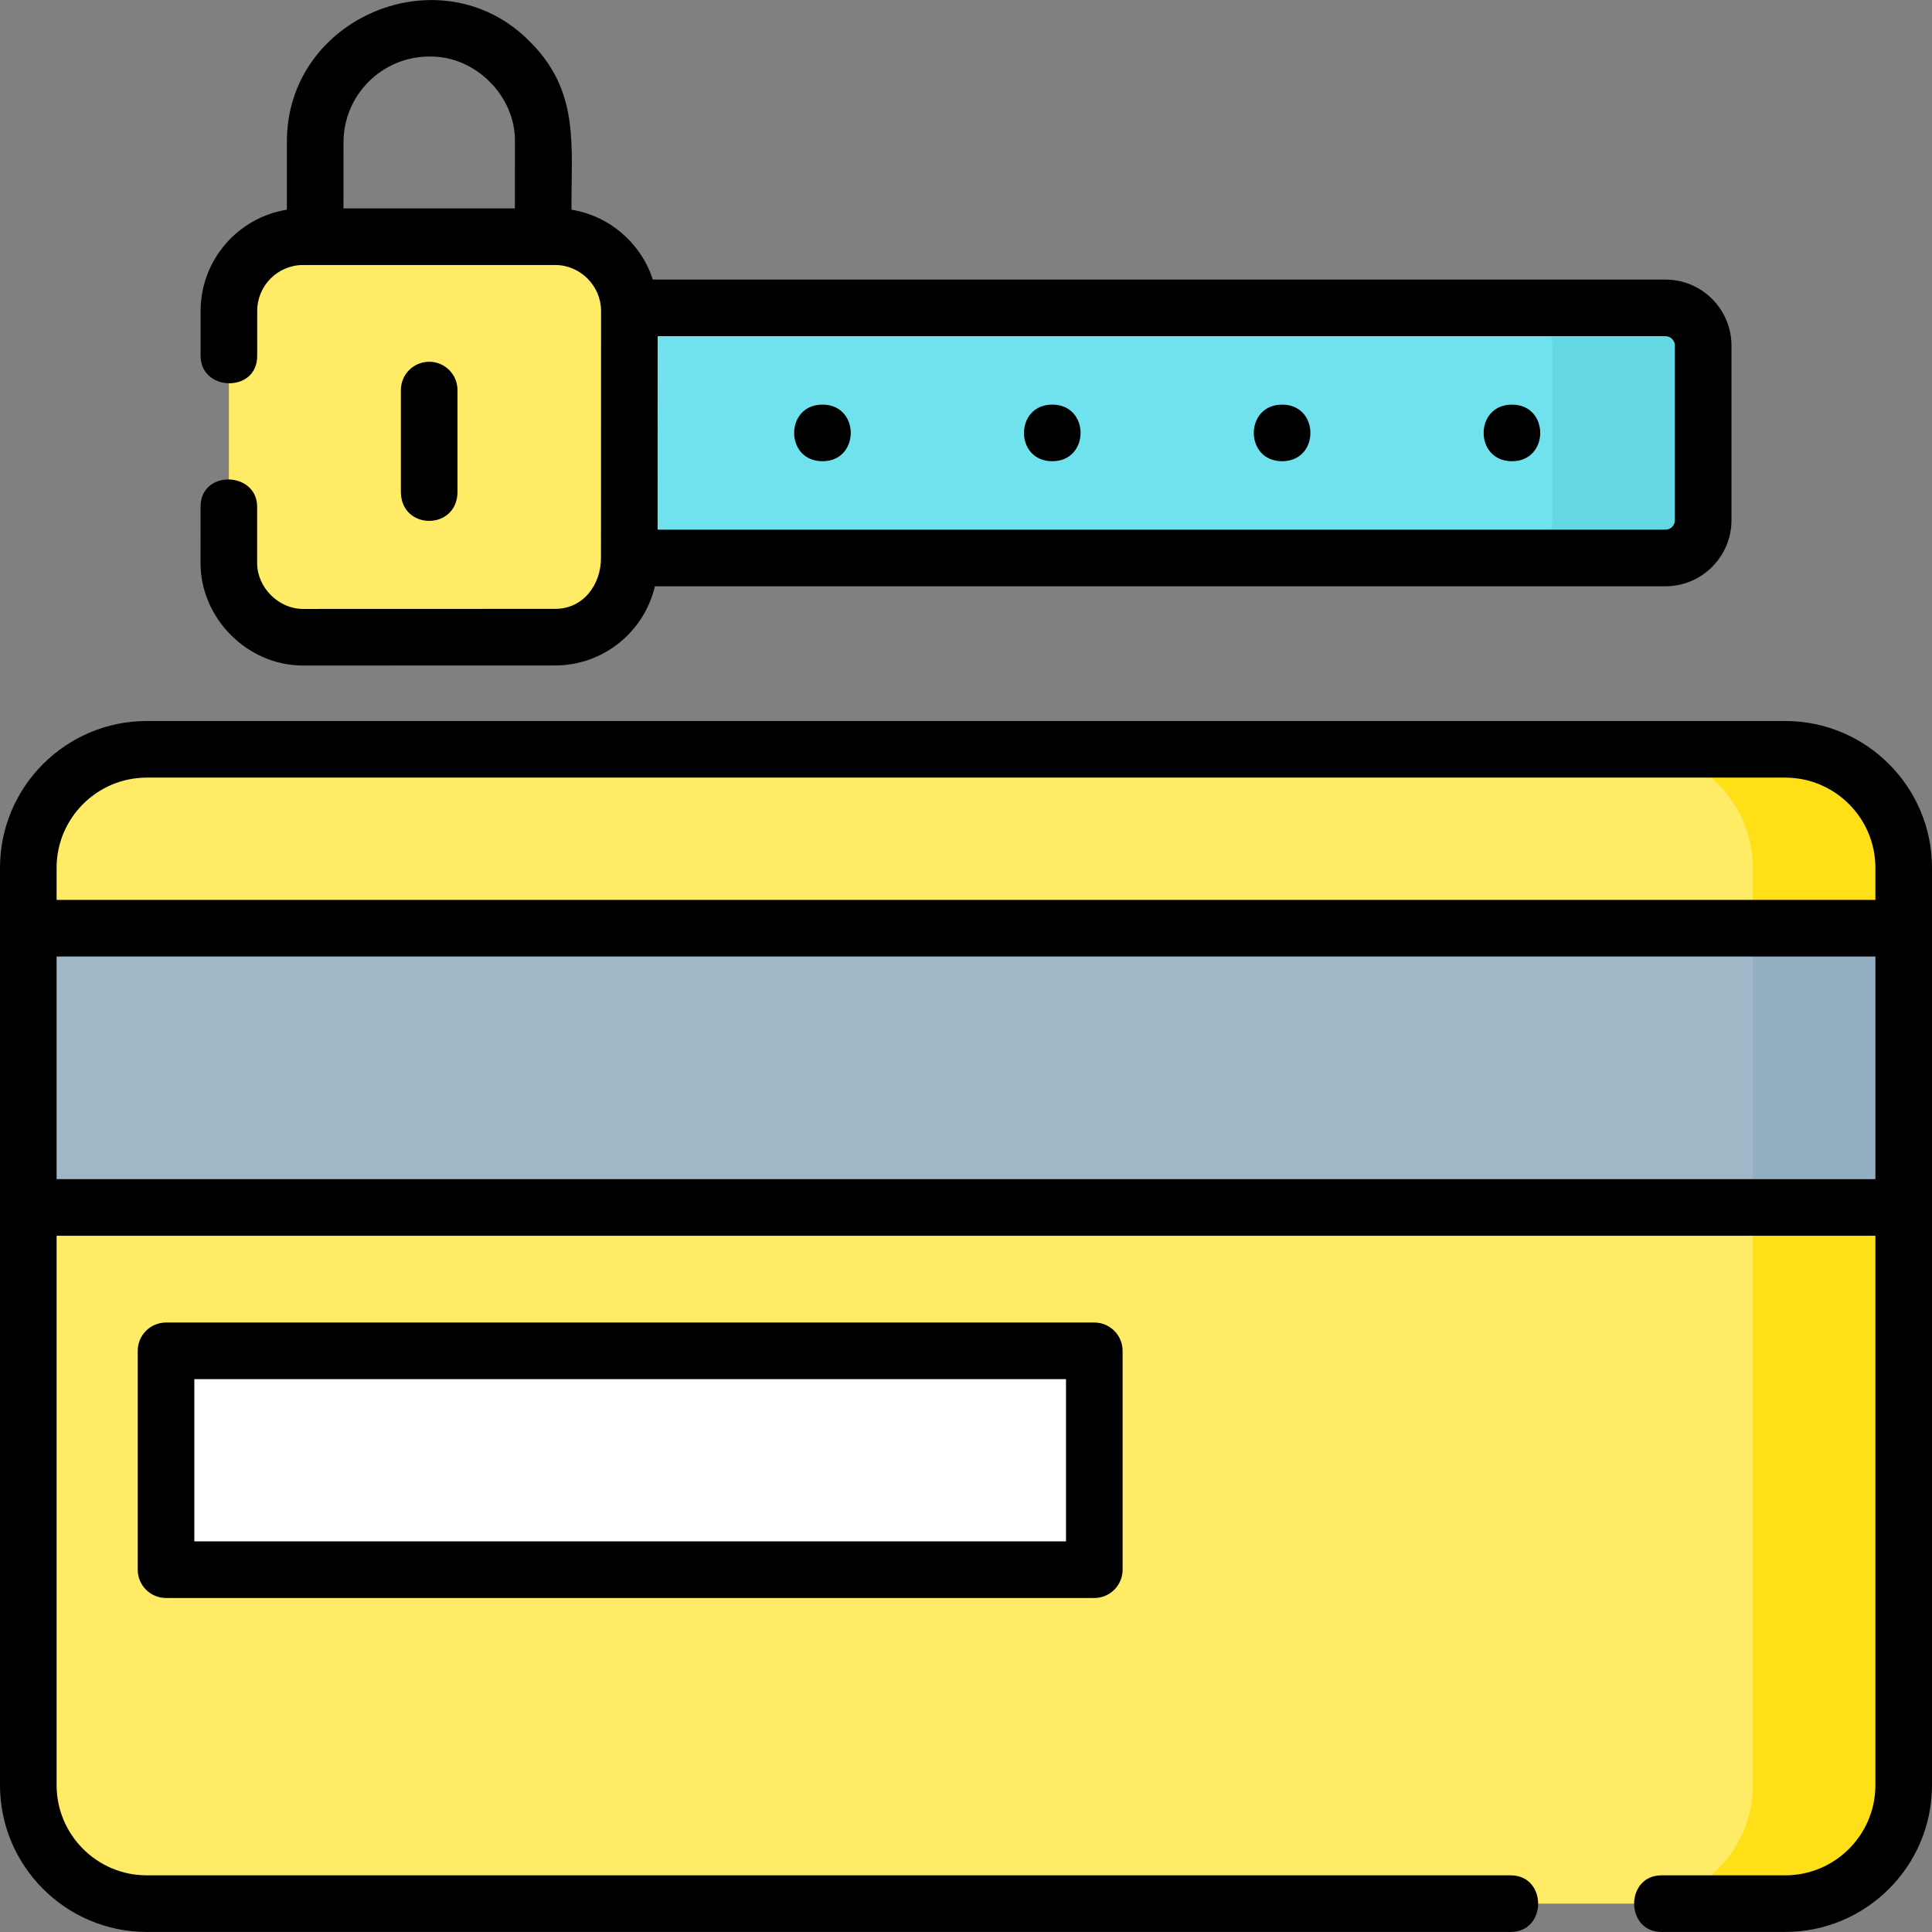 <svg id="Layer_1" enable-background="new 0 0 512 512" height="512" viewBox="0 0 512 512" width="512" xmlns="http://www.w3.org/2000/svg"><rect x="0" y="0" width="512" height="512" fill="#808080" stroke="none"/><g><g><g><g><g><path d="m7.5 473.084v-243.107c0-17.342 14.059-31.401 31.401-31.401h434.198c17.342 0 31.401 14.059 31.401 31.401v243.108c0 17.342-14.059 31.401-31.401 31.401h-434.198c-17.342-.001-31.401-14.059-31.401-31.402z" fill="#ffeb66"/></g></g><path d="m473.099 198.576h-40c17.342 0 31.401 14.059 31.401 31.401v243.108c0 17.342-14.059 31.401-31.401 31.401h40c17.342 0 31.401-14.059 31.401-31.401v-243.108c0-17.342-14.059-31.401-31.401-31.401z" fill="#ffe017"/><path d="m7.5 245.985h497v74h-497z" fill="#9fb7c7"/><path d="m464.5 245.985h40v74h-40z" fill="#95afc2"/><path d="m44 357.985h246v58h-246z" fill="#fff"/></g><g><g><path d="m441.358 147.868h-274.59v-66.279h274.59c5.523 0 10 4.477 10 10v46.279c0 5.523-4.477 10-10 10z" fill="#70e2ed"/><path d="m441.358 81.589h-40c5.523 0 10 4.477 10 10v46.279c0 5.523-4.477 10-10 10h40c5.523 0 10-4.477 10-10v-46.279c0-5.523-4.477-10-10-10z" fill="#65d9e3"/><g><g><path d="m147.121 168.854-66.82.021c-10.859.003-19.662-8.8-19.659-19.659l.021-66.82c.003-10.849 8.798-19.644 19.647-19.647l66.82-.021c10.859-.003 19.662 8.8 19.659 19.659l-.021 66.82c-.003 10.849-8.798 19.643-19.647 19.647z" fill="#ffeb66"/></g></g></g></g></g><g><g><g><path d="m473.099 191.076h-434.198c-21.45 0-38.901 17.45-38.901 38.9v243.108c0 21.45 17.451 38.9 38.901 38.9h361.448c9.697 0 9.697-15 0-15h-361.448c-13.179 0-23.901-10.722-23.901-23.9v-145.6h482v145.6c0 13.179-10.722 23.9-23.901 23.9h-32.763c-9.697 0-9.697 15 0 15h32.763c21.45 0 38.901-17.45 38.901-38.9v-243.108c0-21.45-17.451-38.9-38.901-38.9zm-434.198 15h434.198c13.179 0 23.901 10.722 23.901 23.9v8.509h-482v-8.509c0-13.178 10.722-23.9 23.901-23.9zm-23.901 106.409v-59h482v59z"/></g><g><path d="m44 350.485c-4.142 0-7.5 3.357-7.5 7.5v58c0 4.143 3.358 7.5 7.5 7.5h246c4.142 0 7.5-3.357 7.5-7.5v-58c0-4.143-3.358-7.5-7.5-7.5zm238.5 58h-231v-43h231z"/></g><g><path d="m80.293 176.374c0 .001 66.827-.021 66.83-.021 12.844-.003 23.628-8.979 26.43-20.985h267.805c9.649 0 17.5-7.851 17.5-17.5v-46.279c0-9.649-7.851-17.5-17.5-17.5h-268.359c-3.069-9.608-11.541-16.928-21.549-18.517-.11-16.937 2.271-31.342-11.029-44.546-23.299-23.69-64.6-6.551-64.389 26.679 0-.001-.011 17.866-.011 17.866-12.934 2.068-22.854 13.307-22.858 26.822l-.004 11.933c-.003 9.413 14.997 9.893 15 .006l.004-11.934c.002-6.708 5.453-12.168 12.147-12.17h66.825c6.633 0 12.156 5.525 12.154 12.157l-.02 65.475c0 6.909-4.53 13.491-12.15 13.494l-66.821.021c-6.471 0-12.158-5.684-12.156-12.156l.005-14.914c.003-9.413-14.997-9.893-15-.006l-.005 14.915c-.004 14.679 12.437 27.16 27.151 27.16zm33.465-161.389c12.206-.257 22.959 10.496 22.703 22.7 0 0-.011 17.542-.011 17.542h-45.429l.011-17.517c.004-12.526 10.198-22.721 22.726-22.725zm330.1 76.604v46.279c0 1.379-1.122 2.5-2.5 2.5h-267.087l.016-51.279h267.071c1.378 0 2.5 1.121 2.5 2.5z"/></g><g><path d="m121.239 130.604v-27.235c0-4.143-3.358-7.5-7.5-7.5s-7.5 3.357-7.5 7.5v27.235c.302 9.907 14.693 9.919 15 0z"/></g></g><g><g><path d="m217.958 122.228c9.992 0 10.008-15 0-15-9.992 0-10.009 15 0 15z"/></g><g><path d="m278.865 122.228c9.992 0 10.008-15 0-15-9.992 0-10.009 15 0 15z"/></g><g><path d="m339.772 122.228c9.992 0 10.008-15 0-15-9.992 0-10.009 15 0 15z"/></g><g><path d="m400.679 122.228c9.992 0 10.008-15 0-15-9.992 0-10.008 15 0 15z"/></g></g></g></g></svg>